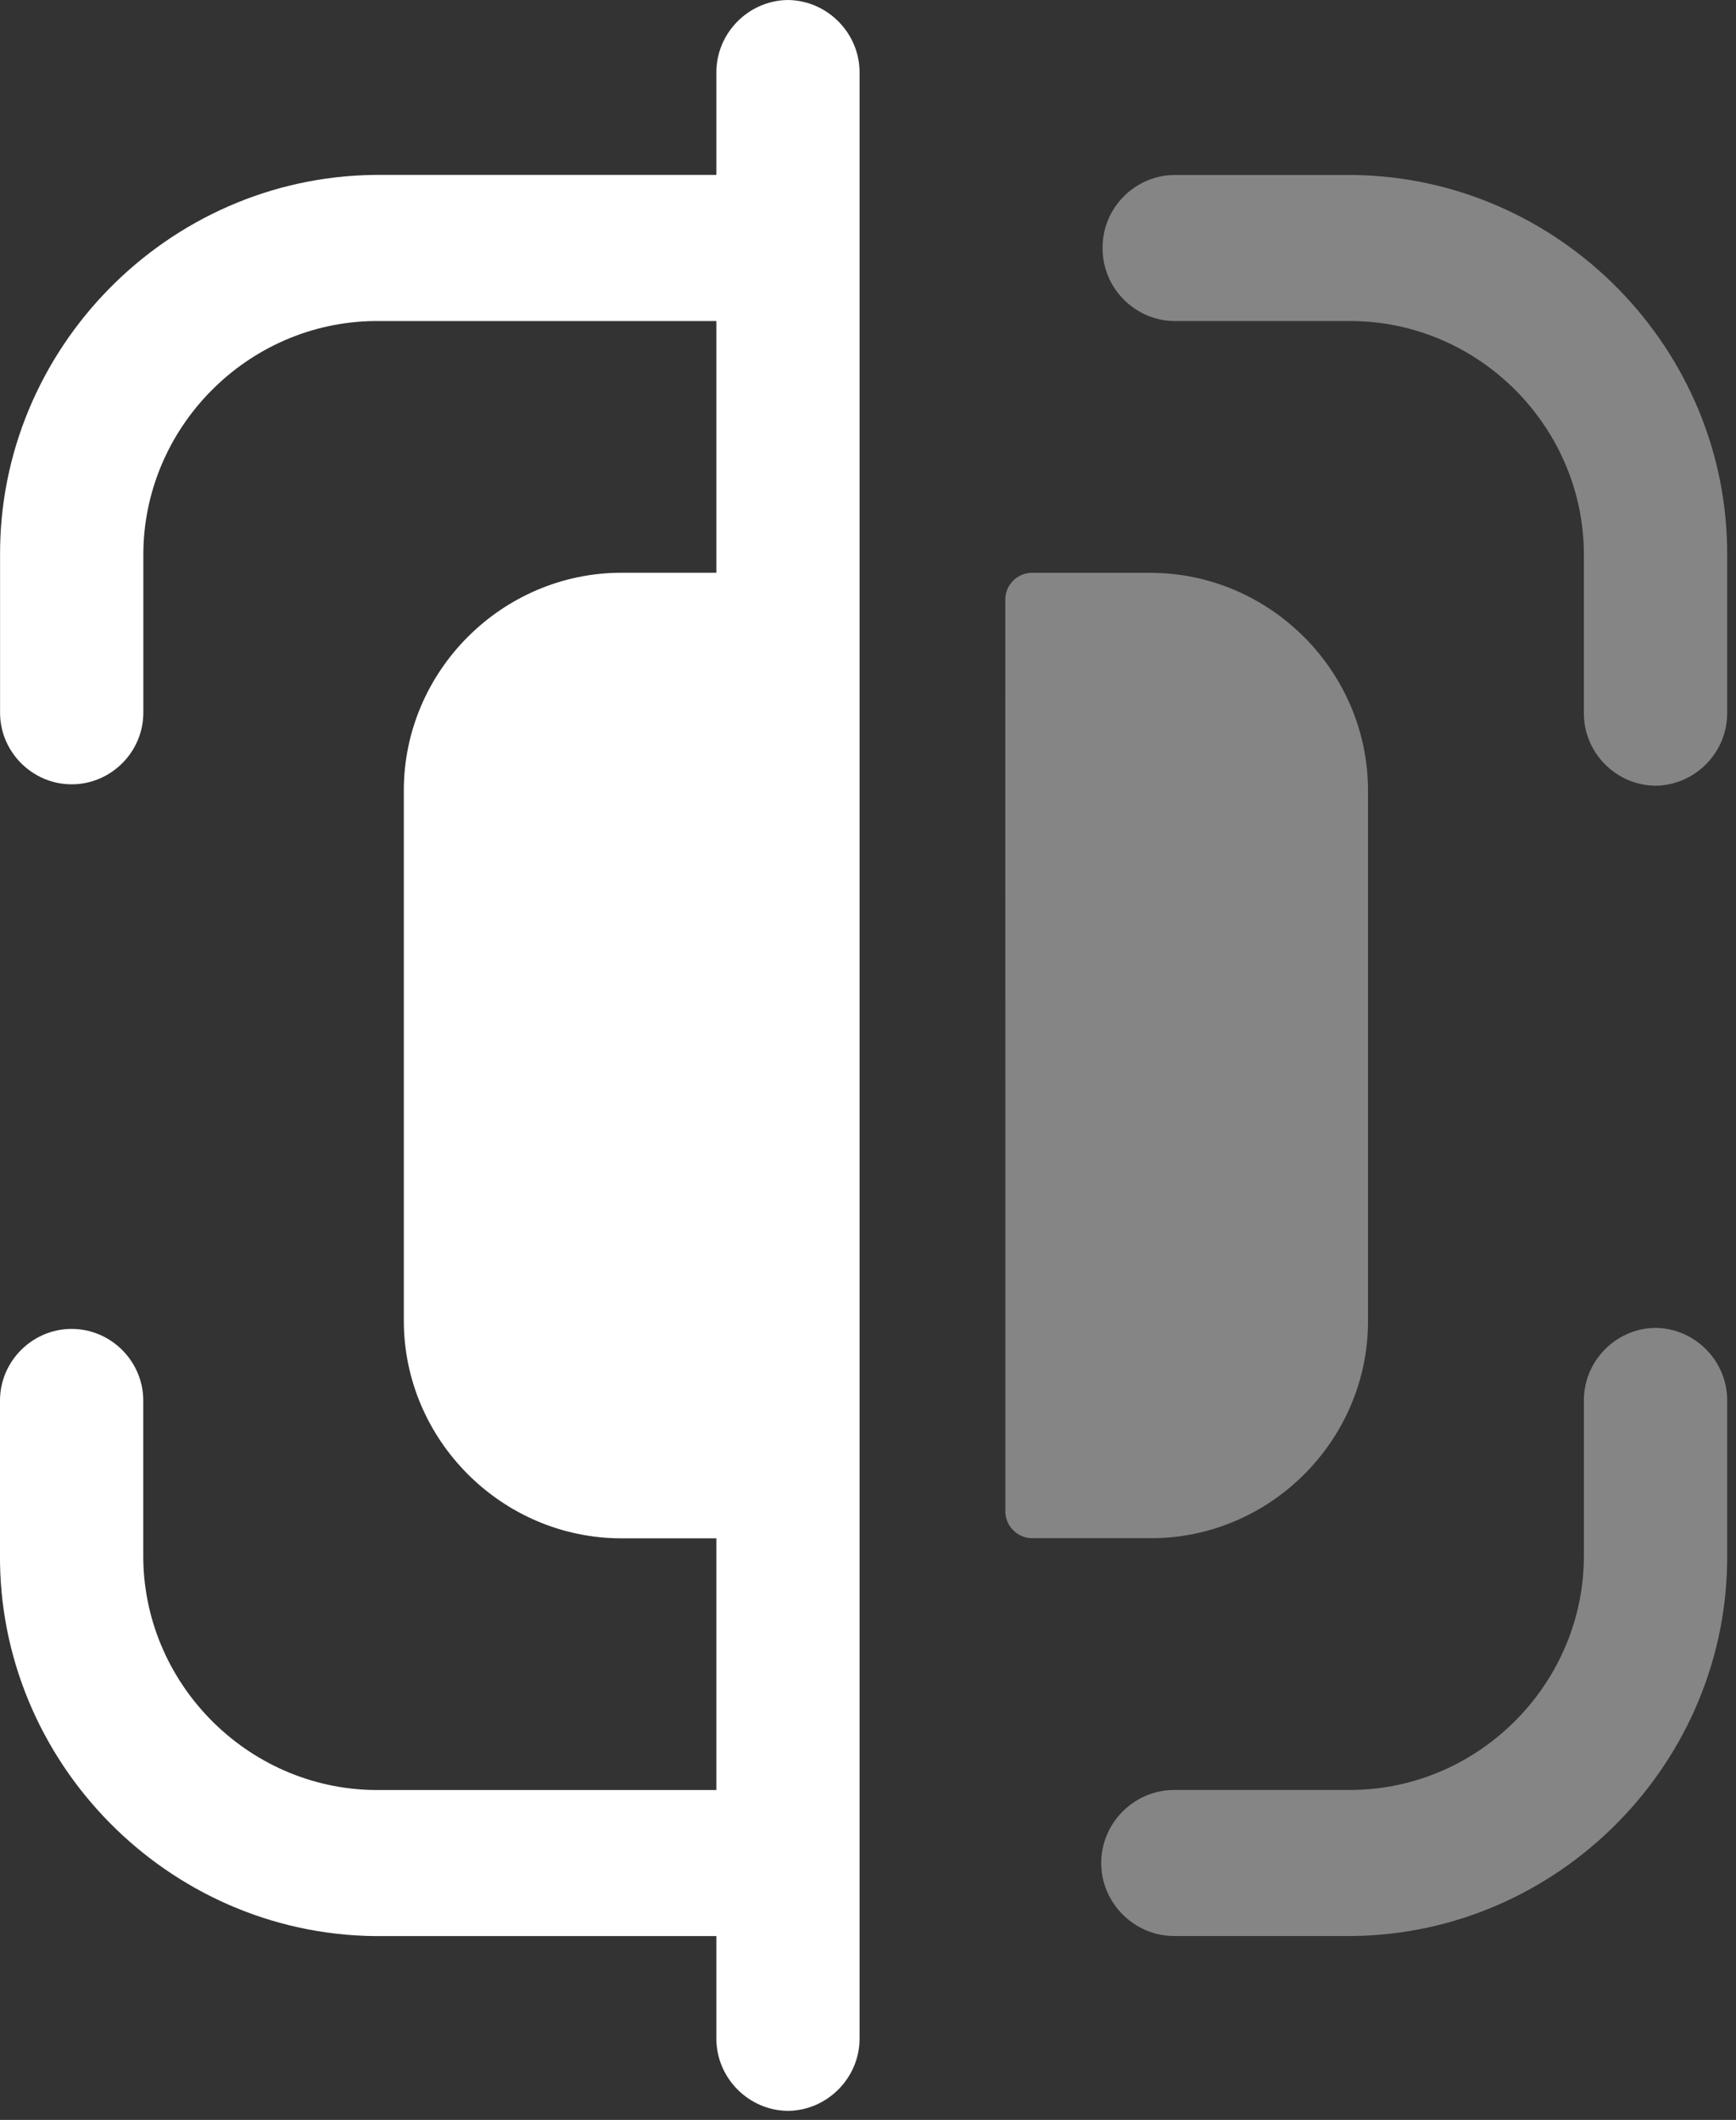 <?xml version="1.0" encoding="UTF-8" standalone="no"?><!DOCTYPE svg PUBLIC "-//W3C//DTD SVG 1.1//EN" "http://www.w3.org/Graphics/SVG/1.1/DTD/svg11.dtd"><svg width="100%" height="100%" viewBox="0 0 104 127" version="1.1" xmlns="http://www.w3.org/2000/svg" xmlns:xlink="http://www.w3.org/1999/xlink" xml:space="preserve" xmlns:serif="http://www.serif.com/" style="fill-rule:evenodd;clip-rule:evenodd;stroke-linejoin:round;stroke-miterlimit:2;"><rect x="0" y="0" width="104" height="127" fill="#333333" stroke="none"/><g id="Iconly_Bulk_Scan"><g id="Scan"><path id="Combined_Shape" d="M60.225,35.867c0.028,-0.838 0.708,-1.52 1.546,-1.55l7.162,-0c7.148,0.011 13.023,5.897 13.021,13.045l0,31.75c0,0.016 0,0.031 0,0.046c0,7.127 -5.864,12.992 -12.991,12.992c-0.01,0 -0.02,0 -0.03,-0l-7.158,-0c-0.844,-0.035 -1.525,-0.727 -1.546,-1.571l-0.004,-54.712Zm10.121,71.366l10.671,0c7.679,-0.086 13.933,-6.462 13.87,-14.141l0,-9.167c-0.022,-2.374 1.91,-4.348 4.284,-4.375c2.365,0.02 4.3,1.972 4.3,4.337c0,0.016 -0,0.031 -0,0.046l-0,9.167c0.103,12.43 -10.024,22.751 -22.454,22.883l-10.671,0c-2.4,0 -4.375,-1.975 -4.375,-4.375c-0,-2.4 1.975,-4.375 4.375,-4.375Zm0.004,-96.75l10.687,0c12.412,0.135 22.526,10.434 22.434,22.846l-0,9.371c0.018,2.376 -1.92,4.348 -4.296,4.371c-2.359,-0.023 -4.288,-1.97 -4.288,-4.329c0,-0.014 0,-0.028 0,-0.042l0,-9.367c0.053,-7.66 -6.189,-14.016 -13.85,-14.1l-10.687,0c-2.377,-0.025 -4.314,-1.998 -4.296,-4.375c-0.021,-2.378 1.918,-4.352 4.296,-4.375Z" style="fill:#fff;fill-opacity:0.4;fill-rule:nonzero;"/><path id="Fill_7" d="M51.496,122.083l-0,-117.704c0.021,-2.379 -1.917,-4.354 -4.296,-4.379c-2.376,0.027 -4.309,2.003 -4.283,4.379l-0,6.1l-20.484,0c-12.411,0.141 -22.521,10.443 -22.429,22.854l0,9.363c0,2.354 1.937,4.291 4.292,4.291c2.354,0 4.291,-1.937 4.291,-4.291l0,-9.363c-0.052,-7.659 6.188,-14.013 13.846,-14.1l20.484,0l-0,15.079l-5.7,0c-7.148,0.01 -13.025,5.894 -13.025,13.042l-0,31.754c-0.005,7.152 5.873,13.041 13.025,13.05l5.7,0l-0,15.079l-20.463,0c-7.689,-0.084 -13.949,-6.477 -13.871,-14.166l0,-9.167c0,-2.354 -1.937,-4.292 -4.291,-4.292c-2.355,0 -4.292,1.938 -4.292,4.292l-0,9.167c-0.119,12.444 10.015,22.785 22.458,22.916l20.459,0l-0,6.096c-0,0.016 -0.001,0.031 -0.001,0.046c0,2.358 1.926,4.305 4.284,4.329c2.378,-0.022 4.317,-1.997 4.296,-4.375" style="fill:#fff;fill-rule:nonzero;"/></g></g></svg>